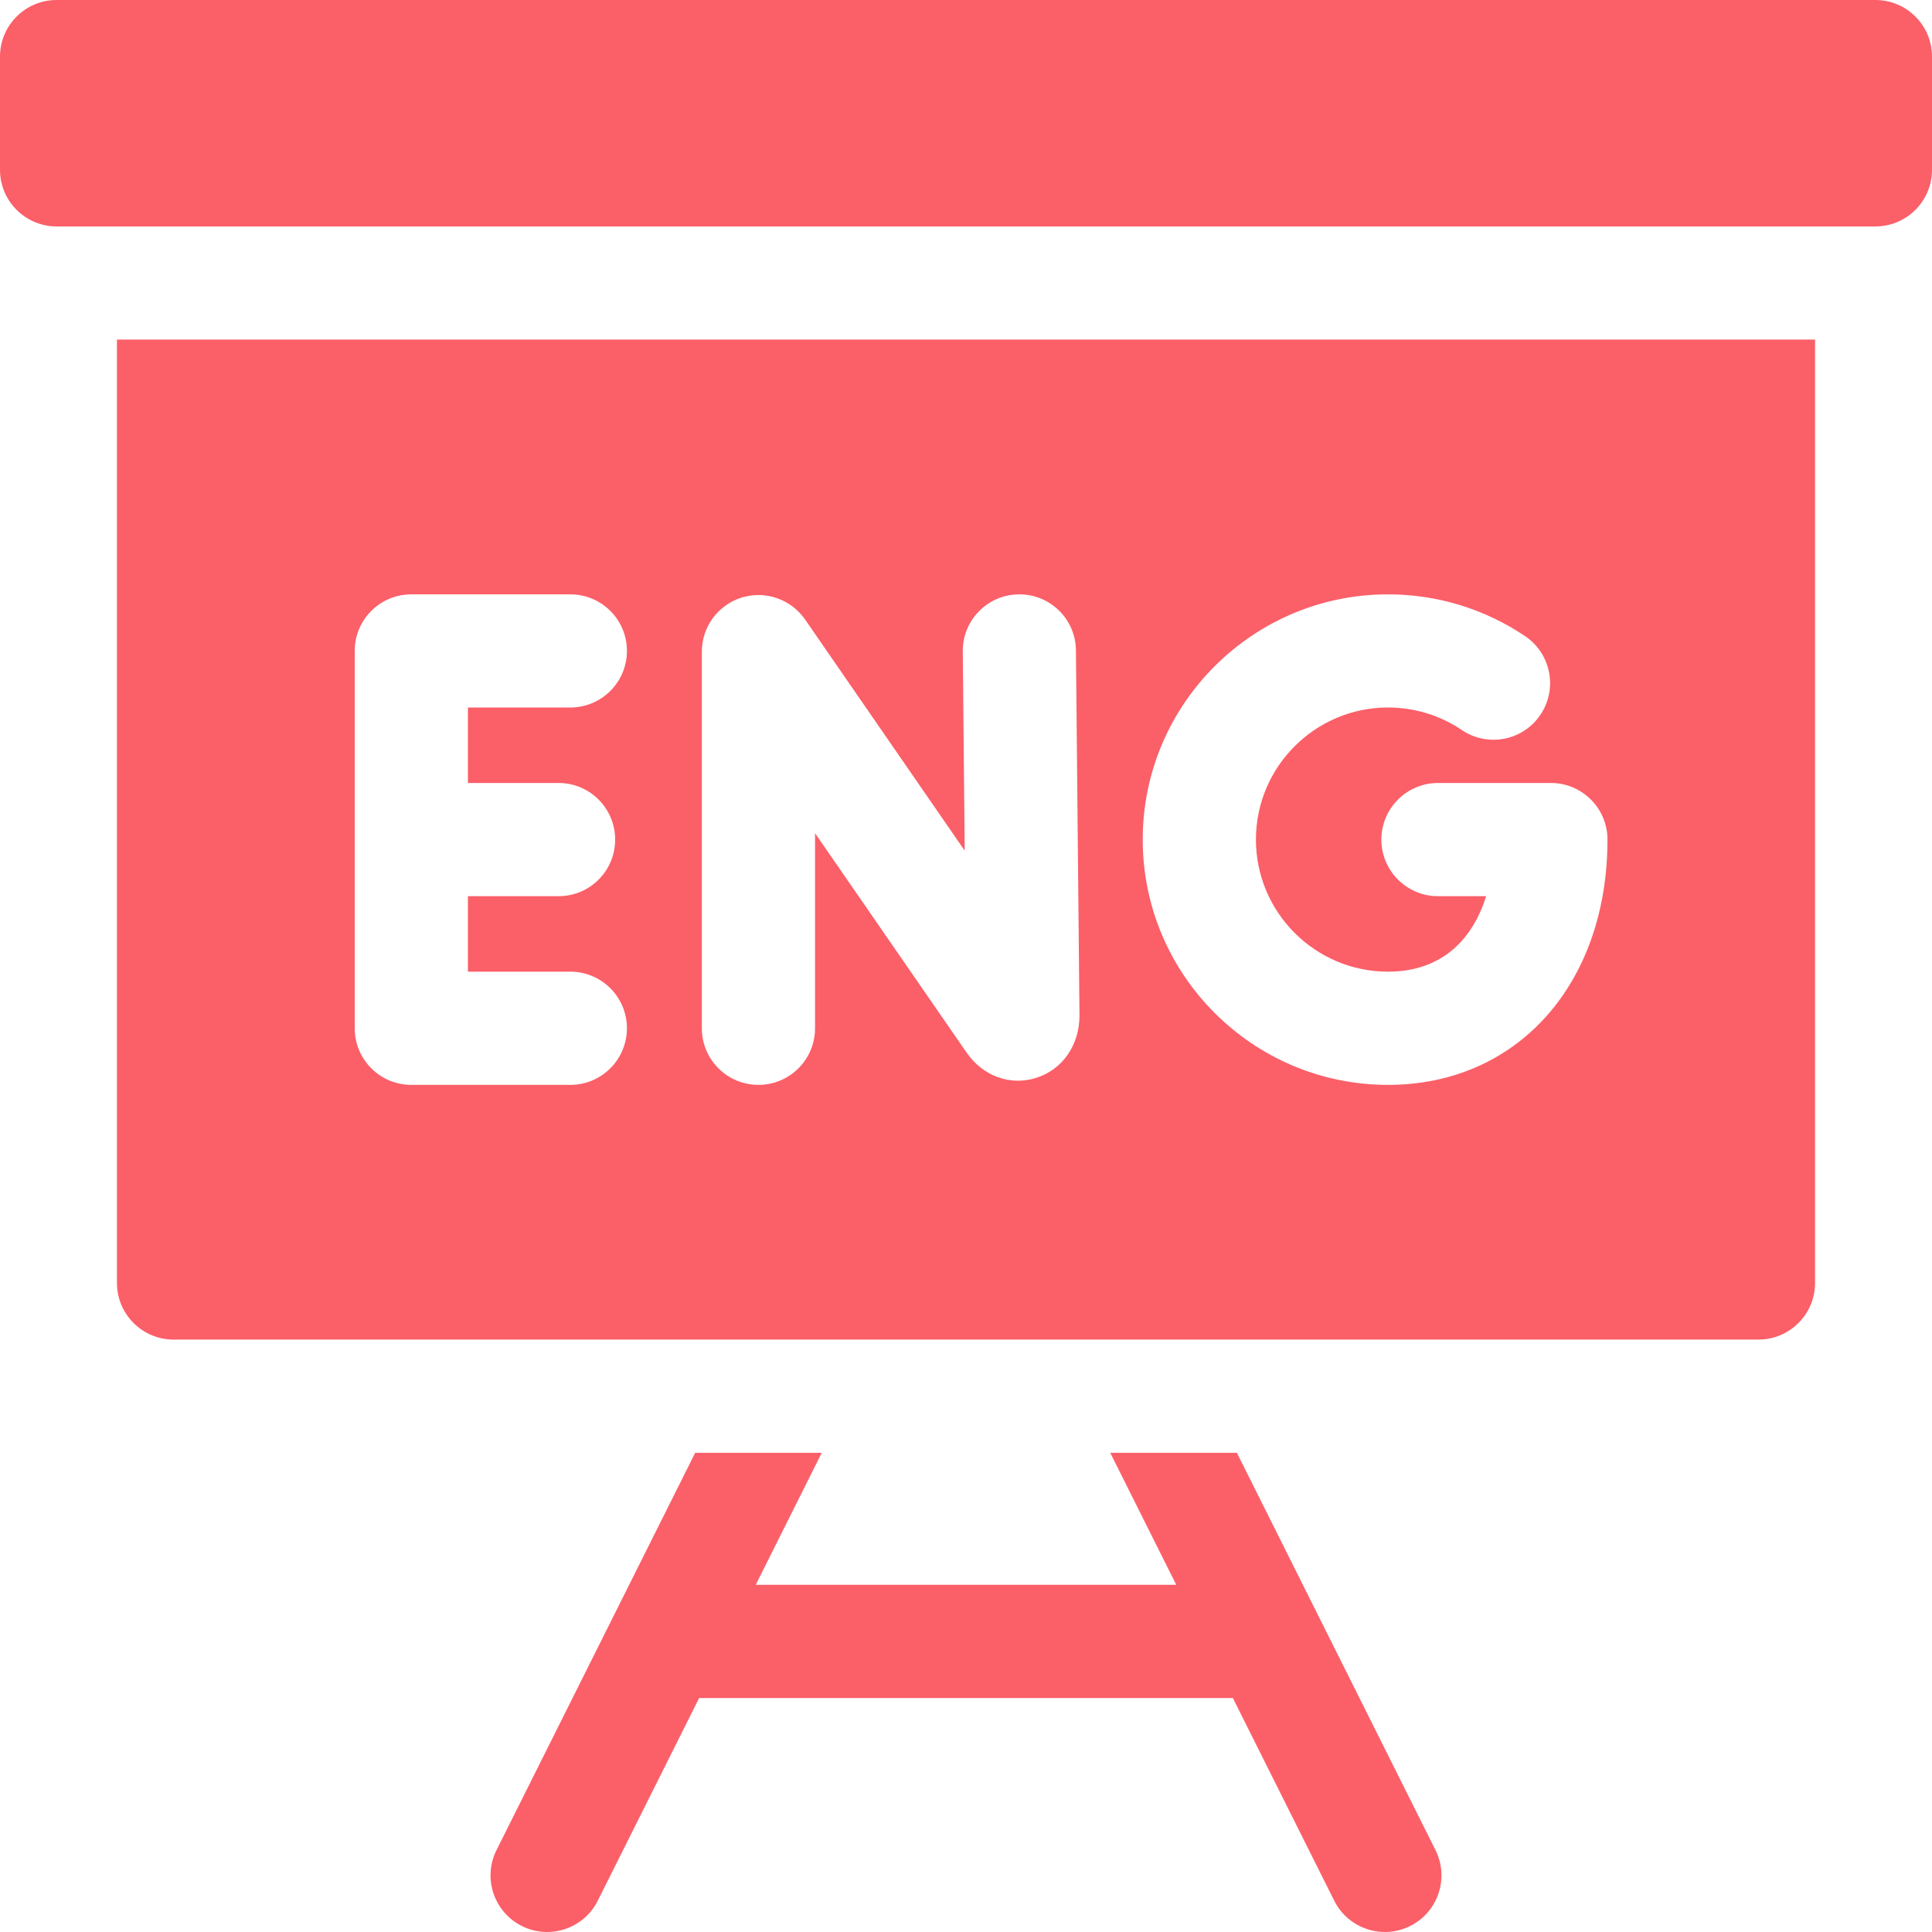 <svg width="30" height="30" viewBox="0 0 30 30" fill="none" xmlns="http://www.w3.org/2000/svg">
<g clip-path="url(#clip0_0_1010)">
<path d="M1.816 19.922C1.816 20.407 2.21 20.801 2.695 20.801H27.305C27.79 20.801 28.184 20.407 28.184 19.922V5.273H1.816V19.922ZM21.553 9.229C22.316 9.229 23.052 9.454 23.683 9.879C24.085 10.151 24.191 10.697 23.919 11.1C23.648 11.502 23.101 11.608 22.699 11.336C22.36 11.107 21.964 10.986 21.553 10.986C20.422 10.986 19.502 11.906 19.502 13.037C19.502 14.168 20.422 15.088 21.553 15.088C22.405 15.088 22.873 14.568 23.077 13.916H22.329C21.844 13.916 21.45 13.522 21.45 13.037C21.45 12.552 21.844 12.158 22.329 12.158H24.082C24.567 12.158 24.961 12.552 24.961 13.037C24.961 15.28 23.56 16.846 21.553 16.846C19.453 16.846 17.744 15.137 17.744 13.037C17.744 10.937 19.453 9.229 21.553 9.229ZM10.898 10.118C10.898 9.931 10.958 9.748 11.069 9.598C11.181 9.447 11.337 9.335 11.516 9.279C11.695 9.224 11.887 9.226 12.064 9.288C12.241 9.349 12.394 9.465 12.501 9.619L14.98 13.209L14.95 10.116C14.945 9.631 15.335 9.233 15.82 9.229L15.829 9.229C16.31 9.229 16.703 9.616 16.707 10.099L16.762 15.761L16.762 15.769C16.762 16.23 16.497 16.61 16.087 16.738C15.685 16.864 15.261 16.709 15.009 16.344L12.656 12.938V15.967C12.656 16.452 12.263 16.846 11.777 16.846C11.292 16.846 10.898 16.452 10.898 15.967V10.118ZM5.508 10.107C5.508 9.622 5.901 9.229 6.387 9.229H8.856C9.341 9.229 9.735 9.622 9.735 10.107C9.735 10.593 9.341 10.986 8.856 10.986H7.266V12.158H8.674C9.159 12.158 9.552 12.552 9.552 13.037C9.552 13.523 9.159 13.916 8.674 13.916H7.266V15.088H8.856C9.341 15.088 9.735 15.481 9.735 15.967C9.735 16.452 9.341 16.846 8.856 16.846H6.387C5.901 16.846 5.508 16.452 5.508 15.967V10.107ZM29.121 0H0.879C0.394 0 0 0.394 0 0.879V2.637C0 3.122 0.394 3.516 0.879 3.516H29.121C29.607 3.516 30 3.122 30 2.637V0.879C30 0.394 29.607 0 29.121 0ZM19.206 22.559H17.24L18.265 24.609H11.735L12.76 22.559H10.795L7.71 28.728C7.493 29.162 7.669 29.69 8.103 29.907C8.537 30.124 9.065 29.948 9.282 29.514L10.856 26.367H19.144L20.718 29.514C20.935 29.948 21.463 30.124 21.897 29.907C22.331 29.69 22.507 29.162 22.29 28.728L19.206 22.559Z" fill="#FB5F68"/>
</g>
<defs>
<clipPath id="clip0_0_1010">
<rect width="30" height="30" fill="white"/>
</clipPath>
</defs>
</svg>
